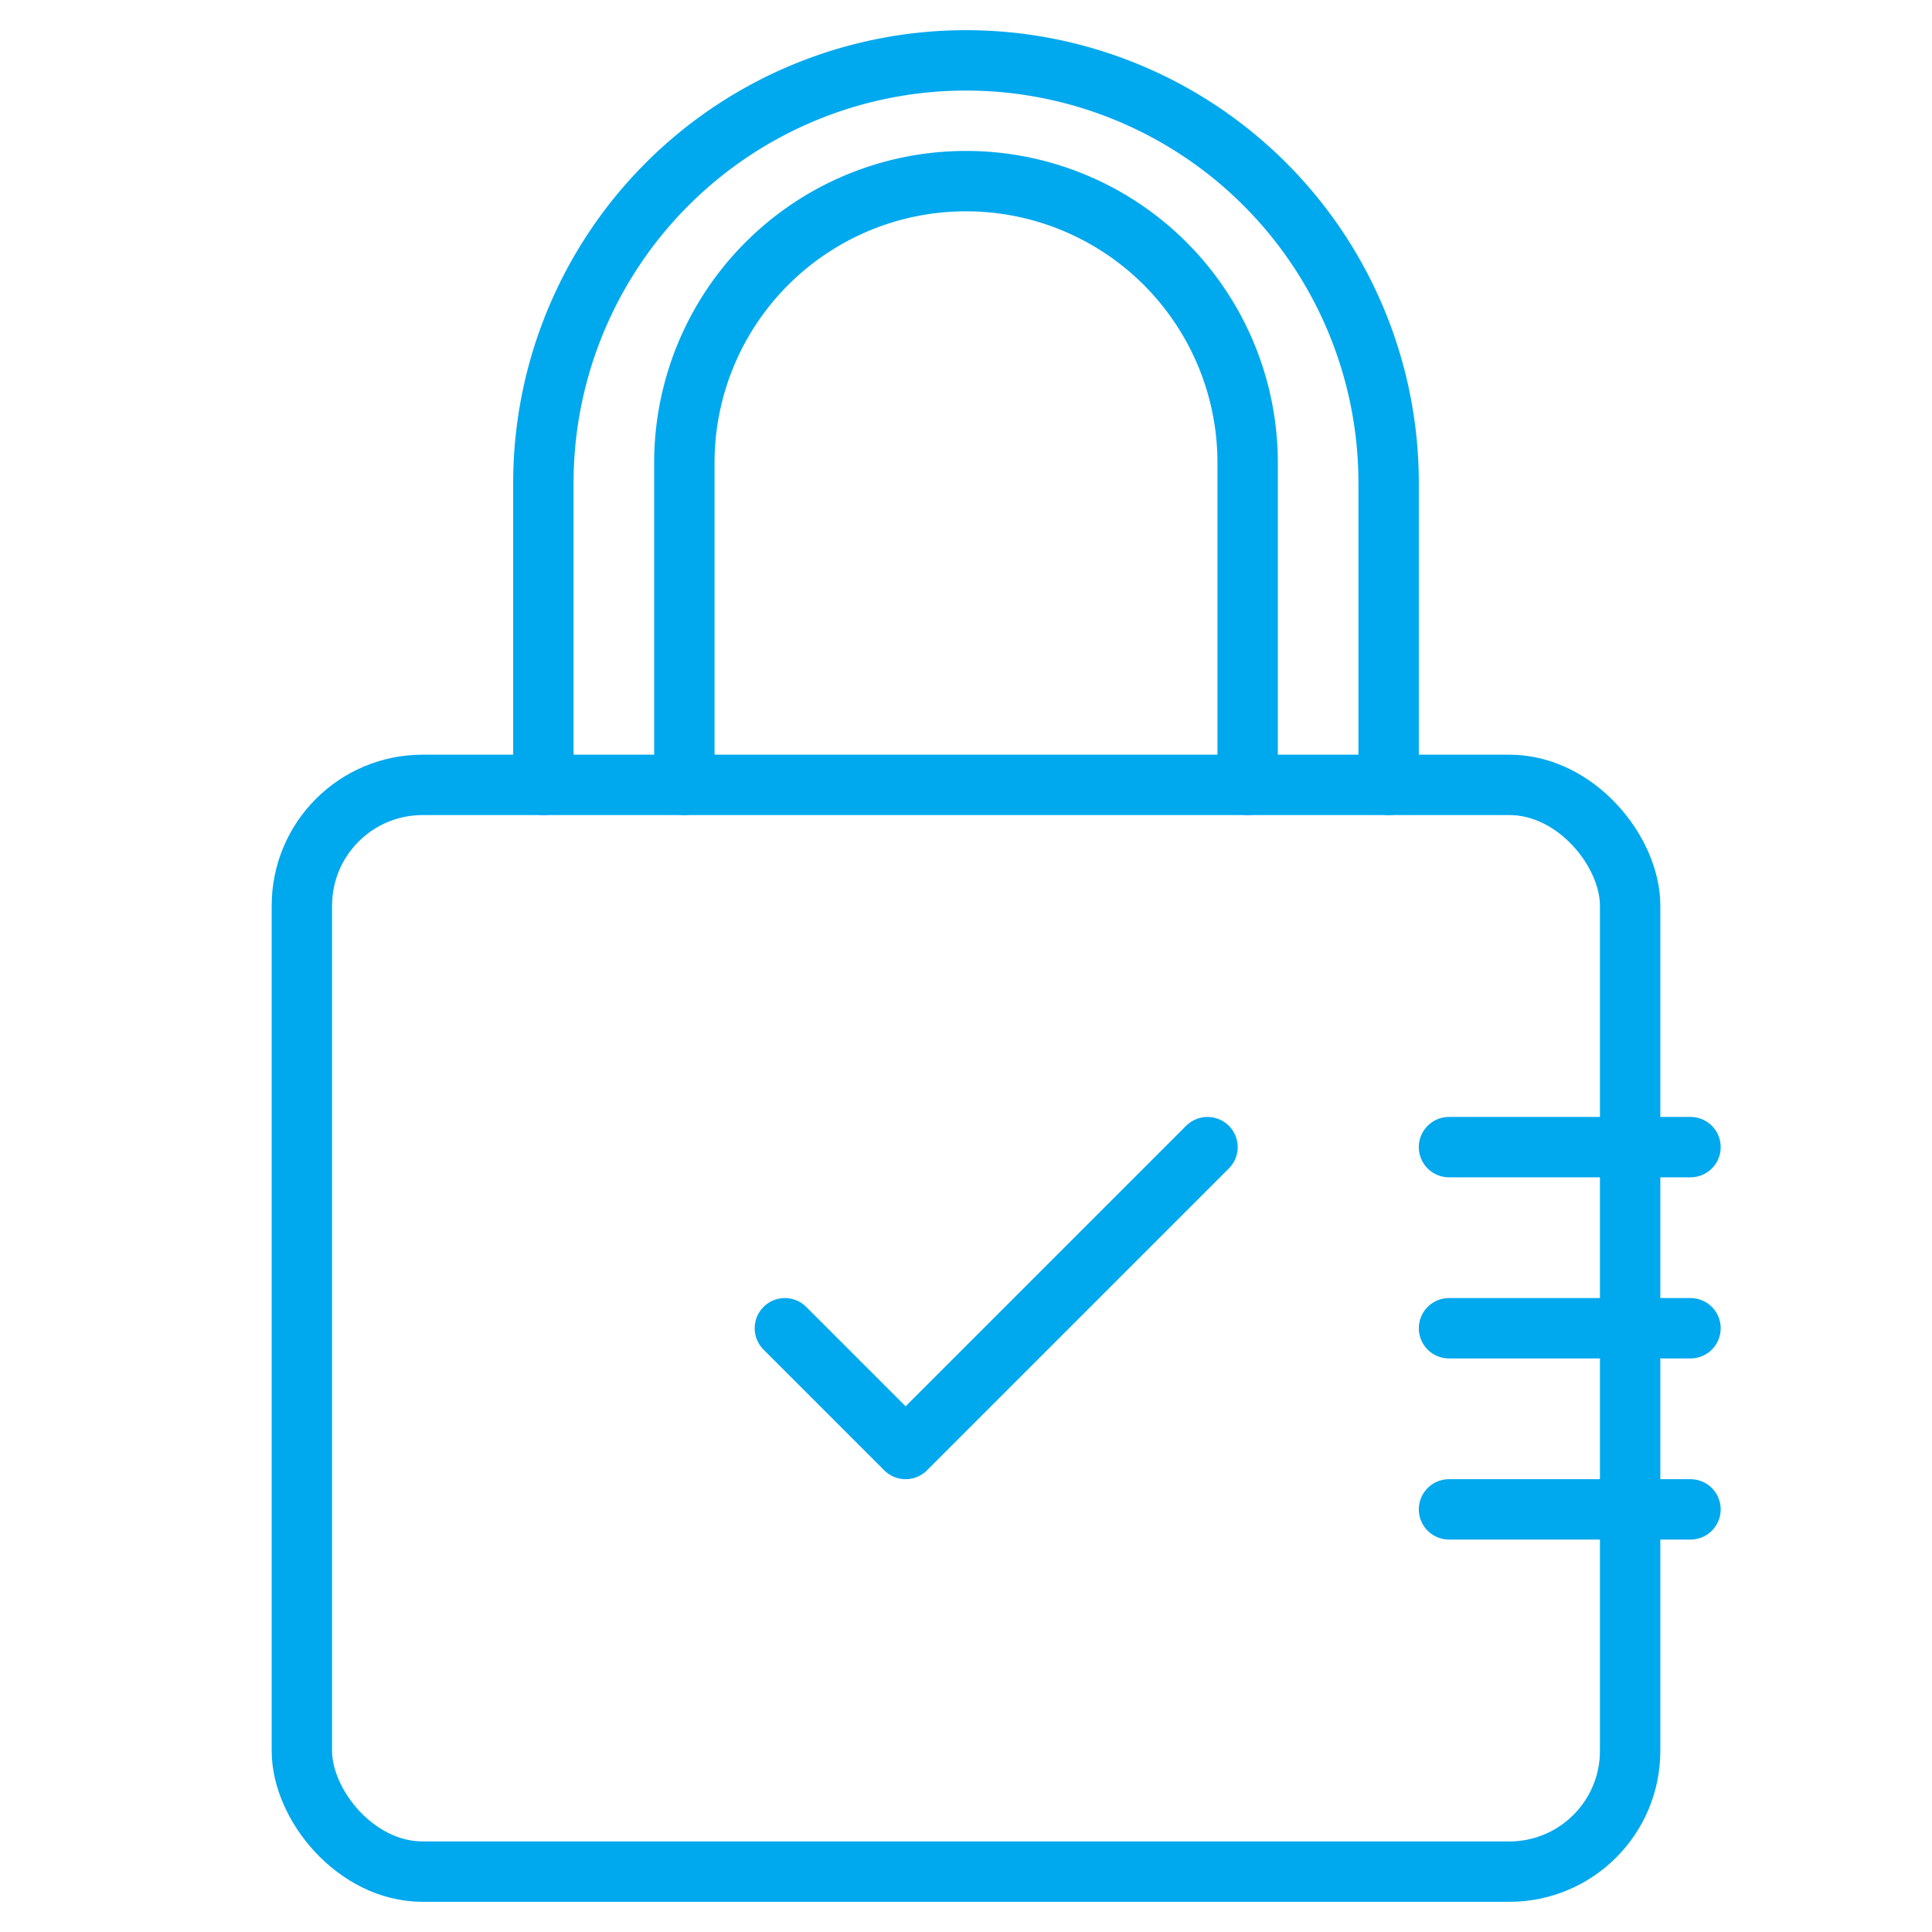 <svg id="Layer_1" data-name="Layer 1" xmlns="http://www.w3.org/2000/svg" viewBox="0 0 64 64"><defs><style>.cls-1{fill:none;stroke:#00a8ee;stroke-linecap:round;stroke-linejoin:round;stroke-width:2px;}</style></defs><rect class="cls-1" x="10" y="26" width="44" height="36" rx="4"/><path class="cls-1" d="M18,26V16a14,14,0,0,1,28,0V26"/><path class="cls-1" d="M22.67,26V15.33a9.33,9.33,0,0,1,18.66,0V26"/><polyline class="cls-1" points="26 44 30 48 40 38"/><line class="cls-1" x1="56" y1="38" x2="48" y2="38"/><line class="cls-1" x1="56" y1="44" x2="48" y2="44"/><line class="cls-1" x1="56" y1="50" x2="48" y2="50"/></svg>